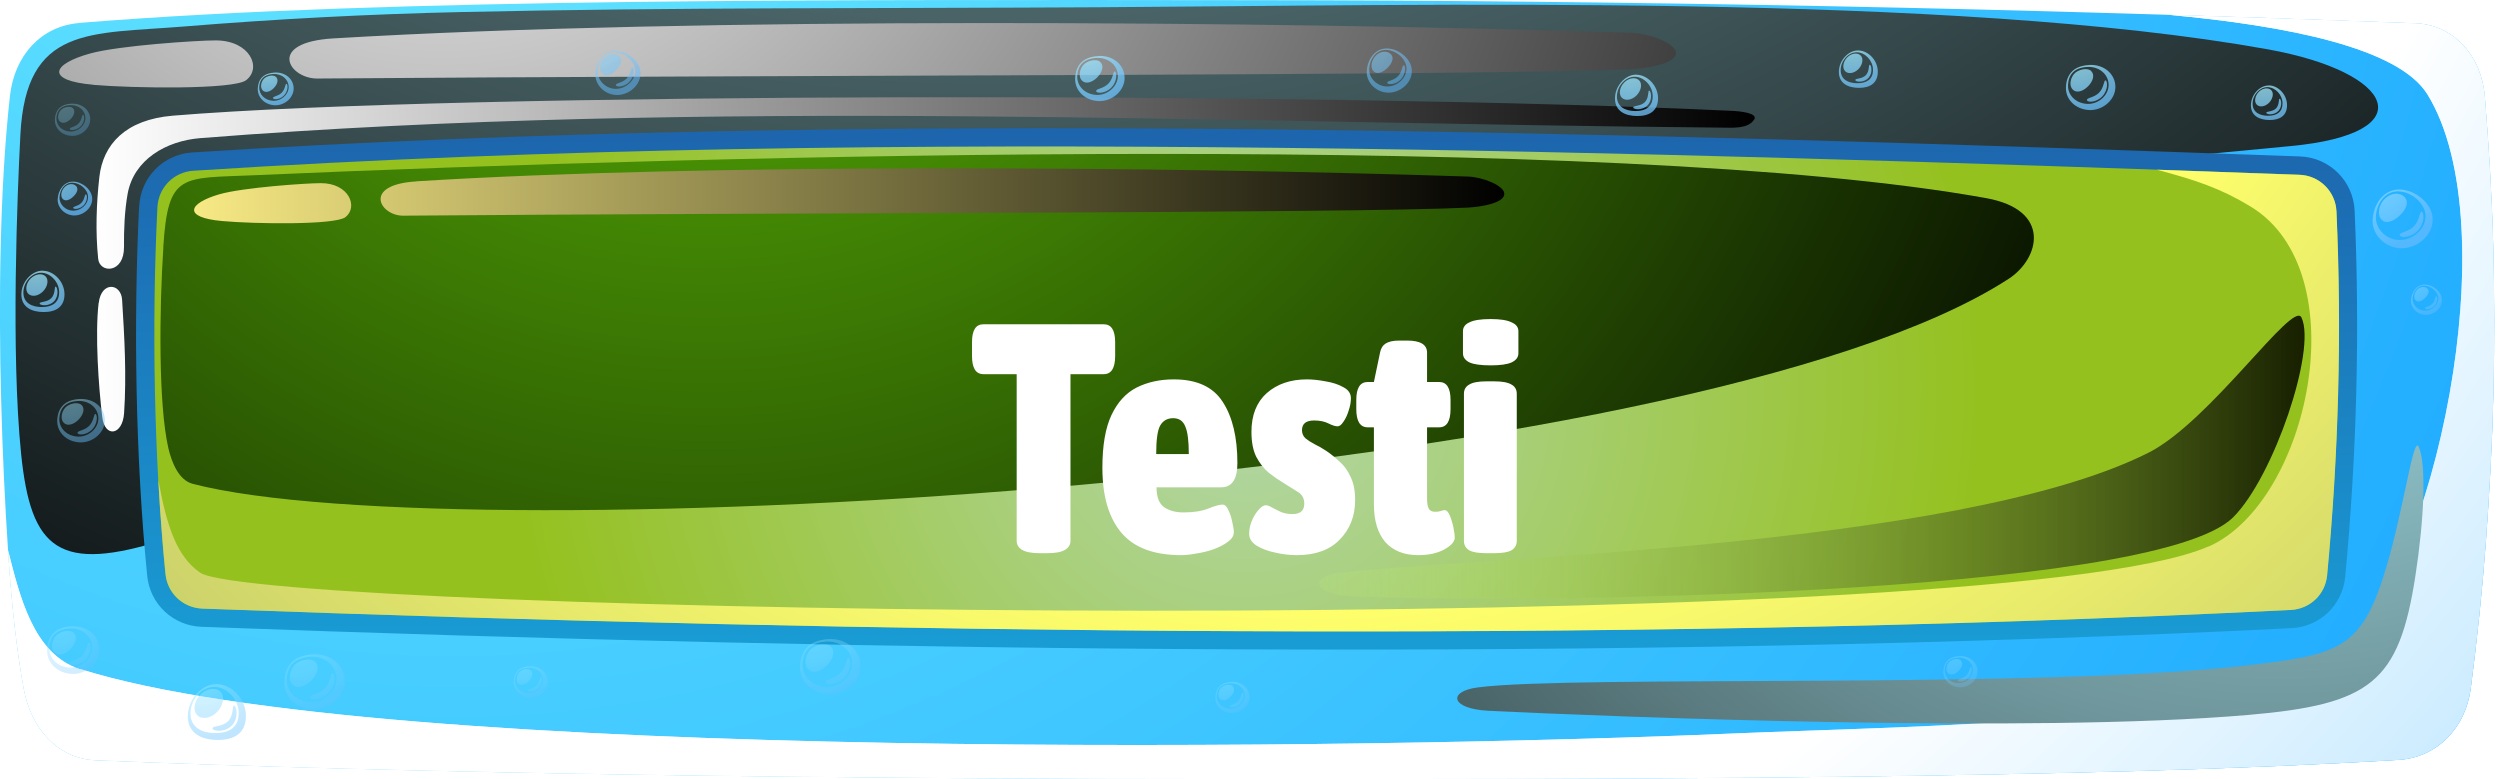 <svg width="276" height="86" viewBox="0 0 276 86" fill="none" xmlns="http://www.w3.org/2000/svg">
<g clip-path="url(#clip0_17_4283)">
<path fill-rule="evenodd" clip-rule="evenodd" d="M8.75 2.53C26.08 1.12 47.55 0.49 70.12 0.21C92.58 -0.06 116.15 -0 137.7 0.02C159.14 0.03 180.65 0.27 202.19 0.69C223.64 1.11 245.09 1.76 266.61 2.57C270.96 2.73 273.96 6.25 274.32 10.65C274.77 16.16 275.11 21.67 275.25 27.15C275.39 32.61 275.4 38.06 275.27 43.51C275.14 48.95 274.84 54.38 274.44 59.8C274.04 65.2 273.47 70.61 272.77 76C272.21 80.31 269.09 83.63 264.79 83.89C247.42 84.94 226.21 85.47 204.1 85.74C181.94 86.01 158.81 86.01 137.69 86.01C116.57 86.01 93.6 85.86 71.63 85.54C49.61 85.21 28.4 84.67 10.56 83.93C6.32 83.75 3.44 80.35 2.64 76.11C1.88 72.07 1.3 66.84 0.92 61.24C0.54 55.65 0.27 49.68 0.13 44.24C-0.02 38.78 -0.06 32.88 0.08 27.09C0.22 21.28 0.54 15.59 1.1 10.58C1.59 6.2 4.46 2.89 8.75 2.54V2.53Z" fill="url(#paint0_radial_17_4283)"/>
<path style="mix-blend-mode:screen" fill-rule="evenodd" clip-rule="evenodd" d="M2.25 14.88C1.92 21.21 1.19 38.91 2.33 50.1C3.41 60.67 6.45 63.35 18.37 59.52C91.59 36.02 173.43 23.55 252.84 16.13C267.66 14.75 264.44 7.97 250.34 5.44C215.52 -0.82 157.37 0.6 121.48 0.8C97.72 0.94 74.66 0.8 50.9 1.33C40.67 1.56 30.44 2.1 20.25 2.93C9.91 3.77 2.87 2.81 2.25 14.87V14.88Z" fill="url(#paint1_radial_17_4283)"/>
<path style="mix-blend-mode:screen" fill-rule="evenodd" clip-rule="evenodd" d="M36.79 4.24C29.39 4.68 31.89 8.69 35.03 8.67C84.89 8.27 163.88 8.38 180.06 7.63C181.55 7.56 185.15 7.11 185.02 5.78C184.92 4.76 182.1 3.68 180.06 3.61C139.36 2.33 77.02 1.84 36.79 4.24ZM10.33 9.37C14.74 9.75 25.78 9.9 27.16 8.86C28.95 7.51 27.61 4.46 23.8 4.46C21.81 4.46 13.16 5.02 9.97 5.9C5.71 7.07 4.96 8.9 10.33 9.36V9.37Z" fill="url(#paint2_radial_17_4283)"/>
<path style="mix-blend-mode:multiply" fill-rule="evenodd" clip-rule="evenodd" d="M8.84 73.88C3.65 72.24 2.16 65.7 0.89 60.76C0.9 60.92 0.91 61.08 0.92 61.24C1.3 66.83 1.88 72.06 2.64 76.11C3.44 80.35 6.32 83.75 10.56 83.93C28.39 84.68 49.6 85.21 71.63 85.54C93.6 85.87 116.46 86.01 137.69 86.01C158.92 86.01 181.94 86.01 204.1 85.74C226.2 85.47 247.41 84.94 264.79 83.89C269.09 83.63 272.2 80.31 272.77 76C273.48 70.61 274.04 65.2 274.44 59.8C274.84 54.38 275.14 48.95 275.27 43.51C275.4 38.07 275.39 32.61 275.25 27.15C275.1 21.67 274.77 16.17 274.32 10.65C273.96 6.24 270.96 2.73 266.61 2.57C257.52 2.23 248.44 1.91 239.37 1.63C252.63 2.85 264.82 5.3 267.99 10.42C276.99 25.01 268.71 63.4 258.39 72.07C249.05 79.92 211.12 80.12 191 80.99C153.23 82.63 42.37 84.46 8.85 73.86L8.84 73.88Z" fill="url(#paint3_radial_17_4283)"/>
<path style="mix-blend-mode:multiply" fill-rule="evenodd" clip-rule="evenodd" d="M8.84 73.88C3.65 72.24 2.16 65.7 0.89 60.76C0.9 60.92 0.91 61.08 0.92 61.24C1.3 66.83 1.88 72.06 2.64 76.11C3.44 80.35 6.32 83.75 10.56 83.93C28.39 84.68 49.6 85.21 71.63 85.54C93.6 85.87 116.46 86.01 137.69 86.01C158.92 86.01 181.94 86.01 204.1 85.74C226.2 85.47 247.41 84.94 264.79 83.89C269.09 83.63 272.2 80.31 272.77 76C273.48 70.61 274.04 65.2 274.44 59.8C274.84 54.38 275.14 48.95 275.27 43.51C275.4 38.07 275.39 32.61 275.25 27.15C275.11 21.67 274.77 16.17 274.32 10.65C273.96 6.24 270.96 2.73 266.61 2.57C257.52 2.23 248.44 1.91 239.37 1.63C252.63 2.85 264.82 5.3 267.99 10.42C276.99 25.01 268.71 63.4 258.39 72.07C249.05 79.92 211.12 80.12 191 80.99C153.23 82.63 42.37 84.46 8.85 73.86L8.84 73.88Z" fill="url(#paint4_radial_17_4283)"/>
<path style="mix-blend-mode:screen" fill-rule="evenodd" clip-rule="evenodd" d="M163.14 75.89C159.8 76.33 160.13 78.26 164.34 78.47C178.08 79.14 224.4 80.98 248.2 78.93C261.76 77.76 264.84 75.35 266.66 63.58C267.61 57.47 267.91 51.19 267.01 49.3C266.43 48.09 265.41 56.01 263.48 62.52C260.76 71.69 258.33 72.26 248.03 73.46C225.1 76.12 173.81 74.5 163.15 75.89H163.14Z" fill="url(#paint5_radial_17_4283)"/>
<path fill-rule="evenodd" clip-rule="evenodd" d="M15.36 22.77C14.72 35.7 14.97 50.7 16.25 63.56C16.56 66.7 19.1 69.08 22.25 69.2C96.84 71.96 178.58 73.04 252.98 69.35C256.11 69.19 258.61 66.8 258.91 63.68C260.18 50.3 260.54 36.68 259.95 23.25C259.8 19.98 257.19 17.39 253.92 17.27C179.25 14.59 95.38 12.07 21.22 16.83C18.03 17.04 15.52 19.57 15.37 22.77H15.36Z" fill="url(#paint6_linear_17_4283)"/>
<path fill-rule="evenodd" clip-rule="evenodd" d="M17.38 22.87C17.05 29.55 16.97 36.27 17.1 42.96C17.24 49.76 17.59 56.59 18.26 63.36C18.47 65.49 20.19 67.1 22.33 67.18C60.16 68.58 98.03 69.49 135.89 69.67C174.88 69.85 213.94 69.27 252.89 67.33C255.02 67.22 256.7 65.61 256.9 63.49C258.16 50.16 258.53 36.72 257.93 23.34C257.83 21.12 256.06 19.37 253.84 19.29C216.27 17.94 178.69 16.72 141.09 16.32C101.21 15.89 61.15 16.29 21.35 18.85C19.18 18.99 17.49 20.7 17.38 22.87Z" fill="url(#paint7_radial_17_4283)"/>
<path style="mix-blend-mode:screen" fill-rule="evenodd" clip-rule="evenodd" d="M193.66 13.22C194.12 12.48 192.12 12.28 191.25 12.24C146.32 10.12 50.6 10.17 19.08 12.77C13.82 13.21 11.37 15.97 10.97 19.54C10.64 22.49 10.53 25.62 10.84 28.58C11.01 30.2 13.73 30.21 13.69 27.24C13.67 25.43 13.75 23.3 14.09 21.4C14.77 17.61 18.35 15.55 22.11 15.25C77.96 10.84 134.96 13.61 190.09 14.09C191.31 14.1 193.01 14.24 193.65 13.2L193.66 13.22ZM10.89 33.45C10.48 36.9 10.88 42.68 11.29 46.06C11.57 48.34 13.53 48.1 13.7 45.61C13.98 41.43 13.74 37.27 13.48 33.09C13.36 31.25 11.18 31.02 10.9 33.45H10.89Z" fill="url(#paint8_linear_17_4283)"/>
<path style="mix-blend-mode:screen" fill-rule="evenodd" clip-rule="evenodd" d="M18.04 27.22C17.58 34.25 17.48 44.68 18.59 49.49C18.95 51.03 19.73 53.01 21.26 53.41C50.65 61.11 186.69 53.55 221.76 30.78C225.15 28.58 226.59 23.19 219.26 21.87C178.43 14.52 80.2 17.05 27.94 19.35C20.03 19.7 18.56 19.05 18.03 27.22H18.04Z" fill="url(#paint9_radial_17_4283)"/>
<path style="mix-blend-mode:screen" fill-rule="evenodd" clip-rule="evenodd" d="M45.94 20.03C39.94 20.4 41.97 23.83 44.51 23.81C84.92 23.47 148.94 23.56 162.05 22.92C163.26 22.86 166.18 22.47 166.07 21.34C165.99 20.47 163.71 19.55 162.05 19.49C129.06 18.4 78.54 17.98 45.93 20.02L45.94 20.03ZM24.5 24.4C28.07 24.73 37.02 24.86 38.14 23.97C39.59 22.82 38.5 20.21 35.42 20.22C33.8 20.22 26.8 20.7 24.21 21.45C20.76 22.45 20.15 24.01 24.5 24.4Z" fill="url(#paint10_linear_17_4283)"/>
<path style="mix-blend-mode:screen" fill-rule="evenodd" clip-rule="evenodd" d="M147.9 63.24C144.56 63.68 144.89 65.61 149.1 65.82C167.04 66.69 237.79 65.82 246.54 57.11C251.04 52.63 255.76 38.54 254.08 35.05C253.13 33.08 244.01 46.54 237.19 49.98C216.07 60.62 160.91 61.54 147.89 63.25L147.9 63.24Z" fill="url(#paint11_linear_17_4283)"/>
<path style="mix-blend-mode:multiply" fill-rule="evenodd" clip-rule="evenodd" d="M243.83 60.32C220.01 70.85 28.51 67.77 22.07 63.21C20.75 62.28 19.84 60.98 19.14 59.29C18.43 57.59 17.94 55.49 17.48 52.99C17.6 55.22 17.75 57.45 17.94 59.68C18.04 60.91 18.15 62.14 18.28 63.37C18.49 65.5 20.21 67.11 22.35 67.19C60.18 68.59 98.05 69.5 135.91 69.68C174.9 69.86 213.96 69.28 252.91 67.34C255.04 67.23 256.72 65.62 256.92 63.5C258.18 50.17 258.55 36.73 257.95 23.35C257.85 21.13 256.08 19.38 253.86 19.3C248.62 19.11 243.37 18.93 238.13 18.74C242.36 19.87 245.13 20.77 248.48 22.81C260.35 30.03 254.94 55.42 243.85 60.33L243.83 60.32Z" fill="url(#paint12_radial_17_4283)"/>
<g opacity="0.75">
<path style="mix-blend-mode:screen" fill-rule="evenodd" clip-rule="evenodd" d="M8.06 20.05C9.07 20.05 10.18 20.95 10.18 21.96C10.18 22.97 9.21 23.79 8.2 23.79C7.19 23.79 6.31 22.94 6.37 21.96C6.43 20.98 7.05 20.05 8.06 20.05ZM7.97 20.17C8.81 20.17 9.72 20.91 9.72 21.75C9.72 22.59 8.92 23.26 8.08 23.26C7.24 23.26 6.52 22.56 6.57 21.75C6.62 20.94 7.13 20.17 7.97 20.17ZM8.39 20.52C8.69 20.82 8.53 21.27 8.13 21.67C7.73 22.07 7.23 22.27 6.94 21.98C6.64 21.68 6.74 21.05 7.14 20.65C7.54 20.25 8.1 20.23 8.39 20.53V20.52ZM9.49 21.46C9.63 21.49 9.7 22.16 9.25 22.65C8.8 23.14 8.1 23.13 8.08 22.95C8.06 22.77 8.6 22.79 8.98 22.4C9.37 22.01 9.33 21.43 9.48 21.47L9.49 21.46Z" fill="url(#paint13_radial_17_4283)"/>
<path style="mix-blend-mode:screen" opacity="0.7" fill-rule="evenodd" clip-rule="evenodd" d="M67.94 5.61C69.26 5.61 70.71 6.78 70.71 8.1C70.71 9.42 69.44 10.49 68.12 10.49C66.8 10.49 65.65 9.38 65.73 8.1C65.81 6.82 66.62 5.61 67.94 5.61ZM67.83 5.77C68.92 5.77 70.12 6.74 70.12 7.83C70.12 8.92 69.07 9.81 67.98 9.81C66.89 9.81 65.94 8.89 66 7.83C66.07 6.77 66.74 5.77 67.83 5.77ZM68.38 6.23C68.77 6.62 68.56 7.2 68.04 7.73C67.52 8.26 66.87 8.52 66.48 8.13C66.09 7.74 66.22 6.91 66.74 6.39C67.26 5.87 67.99 5.84 68.38 6.23ZM69.82 7.46C70.01 7.5 70.09 8.37 69.51 9.01C68.93 9.65 68.01 9.64 67.99 9.4C67.97 9.15 68.67 9.19 69.17 8.68C69.68 8.17 69.63 7.42 69.82 7.46Z" fill="url(#paint14_radial_17_4283)"/>
<path style="mix-blend-mode:screen" opacity="0.6" fill-rule="evenodd" clip-rule="evenodd" d="M8.78 44.05C10.38 43.96 11.58 45.02 11.58 46.39C11.58 47.76 10.24 48.91 8.8 48.84C7.36 48.77 6.25 47.73 6.32 46.36C6.39 44.99 7.17 44.14 8.77 44.05H8.78ZM8.56 44.27C9.87 44.19 10.86 45.06 10.86 46.19C10.86 47.32 9.76 48.26 8.58 48.2C7.4 48.14 6.49 47.29 6.55 46.17C6.61 45.05 7.25 44.35 8.56 44.27ZM9.01 44.71C9.41 45.11 9.2 45.8 8.66 46.34C8.12 46.88 7.44 47.08 7.04 46.68C6.64 46.28 6.78 45.49 7.19 45.02C7.59 44.55 8.61 44.32 9.01 44.72V44.71ZM10.54 45.7C10.74 45.75 10.84 46.68 10.21 47.38C9.58 48.07 8.59 48.06 8.56 47.8C8.53 47.53 9.29 47.57 9.84 47.02C10.39 46.47 10.34 45.66 10.54 45.7Z" fill="url(#paint15_radial_17_4283)"/>
<path style="mix-blend-mode:screen" opacity="0.4" fill-rule="evenodd" clip-rule="evenodd" d="M34.51 72.24C36.55 72.12 38.07 73.47 38.07 75.21C38.07 76.95 36.36 78.42 34.54 78.33C32.72 78.24 31.3 76.92 31.39 75.18C31.48 73.44 32.47 72.36 34.51 72.24ZM34.23 72.51C35.9 72.41 37.15 73.52 37.15 74.95C37.15 76.38 35.75 77.58 34.25 77.51C32.75 77.44 31.59 76.35 31.67 74.93C31.74 73.5 32.56 72.62 34.23 72.52V72.51ZM34.8 73.07C35.31 73.58 35.05 74.45 34.36 75.14C33.67 75.83 32.81 76.08 32.3 75.57C31.79 75.06 31.97 74.06 32.49 73.46C33 72.86 34.3 72.56 34.8 73.07ZM36.74 74.33C37 74.39 37.12 75.58 36.32 76.46C35.52 77.34 34.26 77.33 34.23 76.99C34.2 76.65 35.16 76.7 35.85 76C36.54 75.31 36.49 74.27 36.74 74.33Z" fill="url(#paint16_radial_17_4283)"/>
<path style="mix-blend-mode:screen" opacity="0.4" fill-rule="evenodd" clip-rule="evenodd" d="M7.9 69.15C9.66 69.05 10.97 70.21 10.97 71.71C10.97 73.21 9.5 74.48 7.92 74.4C6.34 74.32 5.13 73.18 5.2 71.68C5.27 70.18 6.13 69.25 7.89 69.14L7.9 69.15ZM7.66 69.39C9.1 69.31 10.18 70.26 10.18 71.49C10.18 72.72 8.97 73.76 7.68 73.7C6.39 73.64 5.39 72.7 5.45 71.47C5.51 70.24 6.22 69.47 7.66 69.39ZM8.15 69.87C8.59 70.31 8.36 71.06 7.77 71.66C7.18 72.26 6.44 72.47 6 72.03C5.56 71.59 5.72 70.73 6.16 70.21C6.6 69.69 7.72 69.44 8.16 69.88L8.15 69.87ZM9.83 70.96C10.05 71.01 10.16 72.04 9.46 72.8C8.77 73.56 7.68 73.55 7.66 73.26C7.63 72.97 8.46 73.01 9.06 72.41C9.66 71.81 9.61 70.91 9.83 70.97V70.96Z" fill="url(#paint17_radial_17_4283)"/>
<path style="mix-blend-mode:screen" opacity="0.4" fill-rule="evenodd" clip-rule="evenodd" d="M58.46 73.56C59.61 73.49 60.48 74.26 60.48 75.24C60.48 76.22 59.51 77.05 58.48 77C57.45 76.95 56.65 76.2 56.7 75.22C56.75 74.24 57.31 73.62 58.46 73.56ZM58.3 73.71C59.24 73.65 59.95 74.28 59.95 75.09C59.95 75.9 59.16 76.58 58.31 76.54C57.46 76.5 56.81 75.89 56.85 75.08C56.89 74.27 57.35 73.77 58.3 73.72V73.71ZM58.62 74.03C58.91 74.32 58.76 74.81 58.37 75.2C57.98 75.59 57.5 75.73 57.21 75.44C56.92 75.15 57.03 74.58 57.31 74.24C57.6 73.9 58.33 73.73 58.62 74.02V74.03ZM59.72 74.74C59.87 74.77 59.93 75.45 59.48 75.95C59.03 76.45 58.32 76.44 58.3 76.25C58.28 76.06 58.82 76.08 59.22 75.69C59.62 75.3 59.58 74.71 59.73 74.74H59.72Z" fill="url(#paint18_radial_17_4283)"/>
<path style="mix-blend-mode:screen" fill-rule="evenodd" clip-rule="evenodd" d="M30.31 8.01C31.52 7.94 32.42 8.74 32.42 9.77C32.42 10.8 31.41 11.67 30.33 11.62C29.25 11.57 28.41 10.78 28.46 9.75C28.51 8.72 29.1 8.08 30.31 8.01ZM30.14 8.17C31.13 8.11 31.87 8.77 31.87 9.61C31.87 10.45 31.04 11.17 30.15 11.13C29.26 11.09 28.58 10.44 28.62 9.6C28.66 8.75 29.15 8.23 30.14 8.17ZM30.48 8.5C30.78 8.8 30.63 9.32 30.22 9.73C29.81 10.14 29.3 10.29 29 9.98C28.7 9.67 28.81 9.08 29.11 8.73C29.41 8.37 30.18 8.2 30.48 8.5ZM31.63 9.25C31.78 9.29 31.85 9.99 31.38 10.51C30.91 11.03 30.16 11.03 30.14 10.82C30.12 10.62 30.69 10.65 31.1 10.24C31.51 9.83 31.48 9.21 31.63 9.25Z" fill="url(#paint19_radial_17_4283)"/>
<path style="mix-blend-mode:screen" opacity="0.4" fill-rule="evenodd" clip-rule="evenodd" d="M7.88 11.45C9.07 11.38 9.96 12.17 9.96 13.18C9.96 14.19 8.96 15.05 7.9 15C6.83 14.95 6.01 14.18 6.06 13.16C6.11 12.15 6.69 11.51 7.88 11.44V11.45ZM7.72 11.61C8.69 11.55 9.43 12.2 9.43 13.03C9.43 13.86 8.61 14.57 7.74 14.52C6.86 14.48 6.19 13.85 6.23 13.01C6.27 12.18 6.75 11.66 7.72 11.6V11.61ZM8.05 11.94C8.35 12.24 8.19 12.75 7.79 13.15C7.39 13.55 6.89 13.7 6.59 13.4C6.29 13.1 6.4 12.52 6.7 12.17C7 11.82 7.75 11.65 8.05 11.94ZM9.18 12.68C9.33 12.71 9.4 13.41 8.93 13.92C8.46 14.43 7.73 14.43 7.71 14.23C7.69 14.03 8.25 14.06 8.66 13.65C9.07 13.24 9.03 12.64 9.18 12.67V12.68Z" fill="url(#paint20_radial_17_4283)"/>
<path style="mix-blend-mode:screen" opacity="0.6" fill-rule="evenodd" clip-rule="evenodd" d="M23.94 75.53C25.62 75.56 27.15 77.18 27.15 79.04C27.15 80.9 25.91 81.69 24.06 81.69C22.21 81.69 20.73 80.93 20.73 79.07C20.73 77.21 22.26 75.5 23.94 75.53ZM23.69 75.83C25.08 75.85 26.35 77.2 26.35 78.74C26.35 80.28 25.32 80.93 23.79 80.93C22.26 80.93 21.03 80.3 21.03 78.76C21.03 77.22 22.3 75.8 23.69 75.83ZM24.34 76.37C24.85 76.88 24.65 77.93 23.95 78.62C23.25 79.32 22.28 79.47 21.77 78.95C21.26 78.44 21.43 77.36 22.13 76.67C22.83 75.97 23.83 75.85 24.34 76.37ZM25.85 77.9C26.1 77.96 26.39 79.23 25.63 80.06C24.87 80.9 23.49 80.74 23.46 80.42C23.43 80.1 24.52 80.28 25.18 79.62C25.84 78.96 25.6 77.83 25.85 77.89V77.9Z" fill="url(#paint21_radial_17_4283)"/>
<path style="mix-blend-mode:screen" fill-rule="evenodd" clip-rule="evenodd" d="M4.74 29.89C5.98 29.91 7.12 31.12 7.12 32.49C7.12 33.86 6.2 34.45 4.83 34.45C3.46 34.45 2.36 33.89 2.36 32.51C2.36 31.13 3.5 29.86 4.74 29.88V29.89ZM4.55 30.11C5.58 30.13 6.53 31.13 6.53 32.27C6.53 33.41 5.77 33.9 4.63 33.9C3.49 33.9 2.58 33.43 2.58 32.29C2.58 31.15 3.52 30.1 4.55 30.11ZM5.03 30.51C5.41 30.89 5.26 31.66 4.74 32.18C4.22 32.7 3.5 32.81 3.12 32.43C2.74 32.05 2.87 31.25 3.39 30.74C3.91 30.23 4.65 30.13 5.03 30.51ZM6.15 31.64C6.33 31.68 6.55 32.62 5.99 33.24C5.43 33.86 4.41 33.75 4.38 33.51C4.36 33.27 5.17 33.41 5.66 32.92C6.15 32.43 5.97 31.59 6.15 31.64Z" fill="url(#paint22_radial_17_4283)"/>
<path style="mix-blend-mode:screen" opacity="0.7" fill-rule="evenodd" clip-rule="evenodd" d="M153.1 5.35C154.42 5.35 155.87 6.52 155.87 7.84C155.87 9.16 154.6 10.23 153.28 10.23C151.96 10.23 150.81 9.12 150.89 7.84C150.97 6.56 151.78 5.35 153.1 5.35ZM152.99 5.51C154.08 5.51 155.28 6.48 155.28 7.57C155.28 8.66 154.23 9.55 153.14 9.55C152.05 9.55 151.1 8.63 151.16 7.57C151.23 6.51 151.9 5.51 152.99 5.51ZM153.54 5.97C153.93 6.36 153.72 6.94 153.2 7.47C152.68 8 152.03 8.26 151.64 7.87C151.25 7.48 151.38 6.65 151.9 6.13C152.42 5.61 153.15 5.58 153.54 5.97ZM154.98 7.2C155.17 7.24 155.25 8.11 154.67 8.75C154.09 9.39 153.17 9.38 153.15 9.14C153.13 8.9 153.83 8.93 154.33 8.42C154.84 7.91 154.79 7.16 154.98 7.2Z" fill="url(#paint23_radial_17_4283)"/>
<path style="mix-blend-mode:screen" opacity="0.4" fill-rule="evenodd" clip-rule="evenodd" d="M91.44 70.56C93.48 70.44 95 71.79 95 73.53C95 75.27 93.29 76.74 91.47 76.65C89.64 76.56 88.23 75.24 88.32 73.5C88.41 71.76 89.4 70.68 91.44 70.56ZM91.16 70.83C92.83 70.73 94.08 71.84 94.08 73.27C94.08 74.7 92.68 75.9 91.18 75.83C89.68 75.76 88.52 74.67 88.6 73.25C88.67 71.82 89.49 70.94 91.16 70.84V70.83ZM91.73 71.39C92.24 71.9 91.98 72.77 91.29 73.46C90.6 74.15 89.74 74.4 89.23 73.89C88.72 73.38 88.9 72.38 89.42 71.78C89.93 71.18 91.23 70.88 91.73 71.39ZM93.67 72.65C93.93 72.71 94.05 73.9 93.25 74.78C92.45 75.66 91.19 75.65 91.16 75.31C91.13 74.97 92.09 75.02 92.78 74.32C93.47 73.62 93.42 72.59 93.67 72.65Z" fill="url(#paint24_radial_17_4283)"/>
<path style="mix-blend-mode:screen" opacity="0.4" fill-rule="evenodd" clip-rule="evenodd" d="M135.93 75.28C137.08 75.21 137.95 75.98 137.95 76.96C137.95 77.94 136.98 78.77 135.95 78.72C134.92 78.67 134.12 77.92 134.17 76.94C134.22 75.96 134.78 75.34 135.93 75.28ZM135.77 75.43C136.71 75.37 137.42 76 137.42 76.81C137.42 77.62 136.63 78.3 135.78 78.26C134.93 78.22 134.28 77.61 134.32 76.8C134.36 75.99 134.82 75.49 135.77 75.44V75.43ZM136.09 75.75C136.38 76.04 136.23 76.53 135.84 76.92C135.45 77.31 134.96 77.45 134.68 77.16C134.39 76.87 134.49 76.31 134.78 75.96C135.07 75.61 135.8 75.45 136.09 75.74V75.75ZM137.19 76.46C137.34 76.49 137.4 77.17 136.95 77.67C136.5 78.17 135.79 78.16 135.77 77.97C135.75 77.78 136.29 77.8 136.69 77.41C137.08 77.02 137.05 76.43 137.2 76.46H137.19Z" fill="url(#paint25_radial_17_4283)"/>
<path style="mix-blend-mode:screen" fill-rule="evenodd" clip-rule="evenodd" d="M121.25 6.18C122.91 6.08 124.16 7.19 124.16 8.61C124.16 10.03 122.76 11.23 121.27 11.16C119.78 11.09 118.62 10.01 118.7 8.59C118.77 7.17 119.59 6.28 121.25 6.19V6.18ZM121.02 6.4C122.39 6.32 123.41 7.23 123.41 8.39C123.41 9.55 122.27 10.54 121.04 10.48C119.81 10.42 118.87 9.53 118.93 8.37C118.99 7.21 119.66 6.48 121.02 6.4ZM121.49 6.86C121.91 7.28 121.69 7.99 121.13 8.55C120.57 9.11 119.86 9.32 119.45 8.9C119.03 8.48 119.18 7.66 119.6 7.17C120.02 6.68 121.08 6.44 121.49 6.85V6.86ZM123.08 7.89C123.29 7.94 123.39 8.91 122.73 9.63C122.07 10.35 121.05 10.34 121.02 10.06C120.99 9.78 121.78 9.82 122.35 9.25C122.92 8.68 122.87 7.83 123.08 7.88V7.89Z" fill="url(#paint26_radial_17_4283)"/>
<path style="mix-blend-mode:screen" opacity="0.4" fill-rule="evenodd" clip-rule="evenodd" d="M216.31 72.44C217.46 72.37 218.33 73.14 218.33 74.12C218.33 75.1 217.36 75.93 216.33 75.88C215.3 75.83 214.5 75.08 214.55 74.1C214.6 73.12 215.16 72.5 216.31 72.44ZM216.15 72.59C217.09 72.53 217.8 73.16 217.8 73.97C217.8 74.78 217.01 75.46 216.16 75.42C215.31 75.38 214.66 74.77 214.7 73.96C214.74 73.15 215.2 72.65 216.15 72.6V72.59ZM216.47 72.91C216.76 73.2 216.61 73.69 216.22 74.08C215.83 74.47 215.34 74.61 215.06 74.32C214.77 74.03 214.88 73.46 215.16 73.12C215.45 72.78 216.18 72.61 216.47 72.9V72.91ZM217.57 73.62C217.72 73.65 217.78 74.33 217.33 74.83C216.88 75.33 216.17 75.32 216.15 75.13C216.13 74.94 216.67 74.96 217.07 74.57C217.47 74.18 217.43 73.59 217.58 73.62H217.57Z" fill="url(#paint27_radial_17_4283)"/>
<path style="mix-blend-mode:screen" fill-rule="evenodd" clip-rule="evenodd" d="M180.67 8.25C181.91 8.27 183.05 9.48 183.05 10.85C183.05 12.22 182.13 12.81 180.76 12.81C179.39 12.81 178.29 12.25 178.29 10.87C178.29 9.49 179.43 8.22 180.67 8.24V8.25ZM180.48 8.47C181.51 8.49 182.46 9.49 182.46 10.63C182.46 11.77 181.7 12.26 180.56 12.26C179.42 12.26 178.51 11.79 178.51 10.65C178.51 9.51 179.45 8.46 180.48 8.47ZM180.96 8.87C181.34 9.25 181.19 10.02 180.67 10.54C180.15 11.06 179.43 11.17 179.05 10.79C178.67 10.41 178.8 9.61 179.32 9.1C179.84 8.58 180.58 8.49 180.96 8.87ZM182.08 10C182.26 10.04 182.48 10.98 181.92 11.6C181.36 12.22 180.34 12.11 180.31 11.87C180.29 11.63 181.1 11.77 181.59 11.28C182.08 10.79 181.9 9.95 182.08 10Z" fill="url(#paint28_radial_17_4283)"/>
<path style="mix-blend-mode:screen" fill-rule="evenodd" clip-rule="evenodd" d="M205.16 5.57C206.29 5.59 207.31 6.68 207.31 7.92C207.31 9.16 206.48 9.7 205.24 9.7C204 9.7 203.01 9.19 203.01 7.94C203.01 6.69 204.04 5.55 205.16 5.57ZM204.99 5.77C205.92 5.79 206.78 6.69 206.78 7.72C206.78 8.75 206.09 9.19 205.06 9.19C204.03 9.19 203.21 8.77 203.21 7.74C203.21 6.71 204.06 5.76 205 5.77H204.99ZM205.42 6.13C205.76 6.47 205.63 7.17 205.16 7.64C204.69 8.11 204.04 8.21 203.7 7.86C203.36 7.51 203.47 6.8 203.94 6.33C204.41 5.86 205.08 5.78 205.42 6.13ZM206.43 7.15C206.59 7.19 206.79 8.04 206.28 8.6C205.77 9.16 204.85 9.06 204.83 8.84C204.81 8.62 205.54 8.75 205.98 8.31C206.42 7.87 206.26 7.11 206.43 7.15Z" fill="url(#paint29_radial_17_4283)"/>
<path style="mix-blend-mode:screen" opacity="0.7" fill-rule="evenodd" clip-rule="evenodd" d="M267.69 31.42C268.6 31.42 269.59 32.22 269.59 33.13C269.59 34.04 268.72 34.77 267.81 34.77C266.9 34.77 266.11 34.01 266.17 33.13C266.23 32.25 266.78 31.42 267.69 31.42ZM267.61 31.53C268.36 31.53 269.18 32.19 269.18 32.94C269.18 33.69 268.46 34.3 267.71 34.3C266.96 34.3 266.31 33.67 266.35 32.94C266.4 32.21 266.86 31.53 267.6 31.53H267.61ZM267.98 31.85C268.25 32.12 268.11 32.52 267.75 32.88C267.39 33.24 266.94 33.42 266.68 33.16C266.42 32.9 266.5 32.33 266.86 31.97C267.22 31.61 267.72 31.59 267.99 31.86L267.98 31.85ZM268.97 32.7C269.1 32.73 269.16 33.33 268.76 33.77C268.36 34.21 267.73 34.21 267.71 34.04C267.69 33.87 268.17 33.89 268.52 33.55C268.87 33.2 268.84 32.68 268.97 32.71V32.7Z" fill="url(#paint30_radial_17_4283)"/>
<path style="mix-blend-mode:screen" fill-rule="evenodd" clip-rule="evenodd" d="M264.88 20.92C266.64 20.92 268.57 22.48 268.57 24.23C268.57 25.98 266.88 27.41 265.12 27.41C263.36 27.41 261.83 25.93 261.94 24.23C262.05 22.53 263.12 20.92 264.88 20.92ZM264.73 21.13C266.18 21.13 267.78 22.42 267.78 23.87C267.78 25.32 266.38 26.5 264.93 26.5C263.48 26.5 262.21 25.28 262.3 23.87C262.39 22.46 263.28 21.13 264.73 21.13ZM265.45 21.74C265.96 22.25 265.7 23.04 265 23.73C264.3 24.43 263.44 24.78 262.93 24.26C262.42 23.75 262.58 22.64 263.28 21.95C263.98 21.25 264.95 21.22 265.46 21.74H265.45ZM267.36 23.38C267.61 23.44 267.73 24.59 266.95 25.44C266.17 26.29 264.96 26.28 264.92 25.95C264.89 25.62 265.82 25.67 266.49 24.99C267.16 24.32 267.11 23.31 267.36 23.37V23.38Z" fill="url(#paint31_radial_17_4283)"/>
<path style="mix-blend-mode:screen" fill-rule="evenodd" clip-rule="evenodd" d="M230.63 7.17C232.29 7.07 233.54 8.18 233.54 9.6C233.54 11.02 232.14 12.22 230.65 12.15C229.16 12.08 228 11 228.08 9.58C228.15 8.16 228.97 7.27 230.63 7.18V7.17ZM230.4 7.39C231.77 7.31 232.79 8.22 232.79 9.38C232.79 10.54 231.65 11.53 230.42 11.47C229.19 11.41 228.25 10.52 228.31 9.36C228.37 8.2 229.04 7.47 230.4 7.39ZM230.87 7.85C231.29 8.27 231.07 8.98 230.51 9.54C229.95 10.1 229.24 10.31 228.83 9.89C228.41 9.47 228.56 8.65 228.98 8.16C229.4 7.67 230.46 7.43 230.87 7.84V7.85ZM232.46 8.88C232.67 8.93 232.77 9.9 232.11 10.62C231.45 11.34 230.43 11.33 230.4 11.05C230.37 10.77 231.16 10.81 231.73 10.24C232.3 9.67 232.25 8.82 232.46 8.87V8.88Z" fill="url(#paint32_radial_17_4283)"/>
<path style="mix-blend-mode:screen" fill-rule="evenodd" clip-rule="evenodd" d="M250.5 9.43C251.54 9.45 252.49 10.46 252.49 11.61C252.49 12.76 251.72 13.25 250.57 13.25C249.42 13.25 248.5 12.78 248.5 11.63C248.5 10.48 249.45 9.42 250.49 9.44L250.5 9.43ZM250.34 9.62C251.2 9.64 251.99 10.47 251.99 11.42C251.99 12.37 251.35 12.78 250.4 12.78C249.45 12.78 248.69 12.39 248.69 11.44C248.69 10.49 249.48 9.61 250.34 9.62ZM250.74 9.95C251.06 10.27 250.93 10.91 250.5 11.35C250.07 11.78 249.47 11.88 249.15 11.56C248.83 11.24 248.94 10.58 249.37 10.14C249.8 9.71 250.42 9.63 250.74 9.95ZM251.68 10.9C251.83 10.94 252.02 11.72 251.54 12.24C251.06 12.76 250.22 12.66 250.2 12.46C250.18 12.26 250.86 12.38 251.27 11.97C251.68 11.56 251.53 10.86 251.68 10.9Z" fill="url(#paint33_radial_17_4283)"/>
</g>
<g filter="url(#filter0_d_17_4283)">
<path d="M112.797 57.072C111.909 57.072 111.261 56.952 110.853 56.712C110.445 56.472 110.241 56.136 110.241 55.704V37.308H106.569C105.729 37.308 105.309 36.636 105.309 35.292V33.78C105.309 32.46 105.729 31.8 106.569 31.8H119.853C120.693 31.8 121.113 32.46 121.113 33.78V35.292C121.113 36.636 120.693 37.308 119.853 37.308H116.181V55.704C116.181 56.136 115.977 56.472 115.569 56.712C115.161 56.952 114.513 57.072 113.625 57.072H112.797ZM128.416 57.288C125.392 57.288 123.184 56.46 121.792 54.804C120.4 53.148 119.704 50.76 119.704 47.64C119.704 45.168 120.04 43.224 120.712 41.808C121.384 40.392 122.308 39.384 123.484 38.784C124.684 38.184 126.052 37.884 127.588 37.884C130.132 37.884 131.932 38.712 132.988 40.368C134.068 42.024 134.608 44.28 134.608 47.136C134.608 48.912 134.008 49.8 132.808 49.8H125.68C125.68 50.832 125.944 51.552 126.472 51.96C127.024 52.368 127.756 52.572 128.668 52.572C129.772 52.572 130.684 52.428 131.404 52.14C132.124 51.852 132.64 51.708 132.952 51.708C133.216 51.708 133.432 51.9 133.6 52.284C133.792 52.668 133.936 53.1 134.032 53.58C134.152 54.06 134.212 54.456 134.212 54.768C134.212 55.152 133.996 55.5 133.564 55.812C133.156 56.124 132.628 56.4 131.98 56.64C131.356 56.856 130.72 57.012 130.072 57.108C129.424 57.228 128.872 57.288 128.416 57.288ZM125.644 46.128H129.244C129.244 44.664 129.112 43.644 128.848 43.068C128.608 42.468 128.164 42.168 127.516 42.168C126.868 42.168 126.388 42.444 126.076 42.996C125.788 43.524 125.644 44.568 125.644 46.128ZM141.164 57.288C140.372 57.288 139.568 57.192 138.752 57C137.96 56.832 137.288 56.58 136.736 56.244C136.184 55.884 135.908 55.452 135.908 54.948C135.908 54.468 136.004 53.988 136.196 53.508C136.412 53.004 136.664 52.596 136.952 52.284C137.24 51.948 137.504 51.78 137.744 51.78C137.936 51.78 138.164 51.864 138.428 52.032C138.692 52.176 139.004 52.332 139.364 52.5C139.748 52.668 140.192 52.752 140.696 52.752C141.56 52.752 141.992 52.368 141.992 51.6C141.992 51.024 141.752 50.592 141.272 50.304C140.816 50.016 140.3 49.692 139.724 49.332C139.196 49.02 138.656 48.648 138.104 48.216C137.552 47.76 137.084 47.172 136.7 46.452C136.34 45.732 136.16 44.808 136.16 43.68C136.16 41.832 136.724 40.404 137.852 39.396C139.004 38.388 140.48 37.884 142.28 37.884C142.904 37.884 143.588 37.956 144.332 38.1C145.1 38.22 145.76 38.436 146.312 38.748C146.864 39.036 147.14 39.444 147.14 39.972C147.14 40.404 147.056 40.86 146.888 41.34C146.744 41.82 146.552 42.228 146.312 42.564C146.096 42.9 145.88 43.068 145.664 43.068C145.424 43.068 145.088 42.96 144.656 42.744C144.224 42.528 143.696 42.42 143.072 42.42C142.184 42.42 141.74 42.78 141.74 43.5C141.74 43.86 141.872 44.16 142.136 44.4C142.4 44.616 142.736 44.832 143.144 45.048C143.552 45.24 143.972 45.48 144.404 45.768C144.908 46.104 145.4 46.5 145.88 46.956C146.384 47.388 146.792 47.952 147.104 48.648C147.44 49.32 147.608 50.172 147.608 51.204C147.608 52.956 147.044 54.408 145.916 55.56C144.812 56.712 143.228 57.288 141.164 57.288ZM154.575 57.288C153.015 57.288 151.803 56.808 150.939 55.848C150.099 54.864 149.679 53.472 149.679 51.672V43.176H148.995C148.155 43.176 147.735 42.504 147.735 41.16V40.152C147.735 38.832 148.155 38.172 148.995 38.172H149.679L150.363 34.896C150.459 34.44 150.663 34.116 150.975 33.924C151.311 33.708 151.815 33.6 152.487 33.6H153.351C154.815 33.6 155.547 34.044 155.547 34.932V38.172H156.879C157.719 38.172 158.139 38.832 158.139 40.152V41.16C158.139 42.504 157.719 43.176 156.879 43.176H155.547V51.06C155.547 51.54 155.607 51.9 155.727 52.14C155.847 52.38 156.087 52.5 156.447 52.5C156.687 52.5 156.879 52.476 157.023 52.428C157.191 52.356 157.347 52.32 157.491 52.32C157.707 52.32 157.899 52.524 158.067 52.932C158.235 53.34 158.367 53.784 158.463 54.264C158.559 54.744 158.607 55.104 158.607 55.344C158.607 55.8 158.211 56.244 157.419 56.676C156.651 57.084 155.703 57.288 154.575 57.288ZM162.103 57.072C161.215 57.072 160.579 56.964 160.195 56.748C159.811 56.508 159.619 56.16 159.619 55.704V39.468C159.619 39.012 159.811 38.676 160.195 38.46C160.579 38.22 161.215 38.1 162.103 38.1H162.967C163.855 38.1 164.491 38.22 164.875 38.46C165.259 38.676 165.451 39.012 165.451 39.468V55.704C165.451 56.16 165.259 56.508 164.875 56.748C164.491 56.964 163.855 57.072 162.967 57.072H162.103ZM162.571 36.336C161.491 36.336 160.711 36.228 160.231 36.012C159.751 35.772 159.511 35.436 159.511 35.004V32.556C159.511 32.124 159.751 31.8 160.231 31.584C160.711 31.344 161.491 31.224 162.571 31.224C163.627 31.224 164.395 31.344 164.875 31.584C165.379 31.8 165.631 32.124 165.631 32.556V35.004C165.631 35.436 165.379 35.772 164.875 36.012C164.395 36.228 163.627 36.336 162.571 36.336Z" fill="white"/>
</g>
</g>
<defs>
<filter id="filter0_d_17_4283" x="97.309" y="25.224" width="80.322" height="46.064" filterUnits="userSpaceOnUse" color-interpolation-filters="sRGB">
<feFlood flood-opacity="0" result="BackgroundImageFix"/>
<feColorMatrix in="SourceAlpha" type="matrix" values="0 0 0 0 0 0 0 0 0 0 0 0 0 0 0 0 0 0 127 0" result="hardAlpha"/>
<feOffset dx="2" dy="4"/>
<feGaussianBlur stdDeviation="5"/>
<feComposite in2="hardAlpha" operator="out"/>
<feColorMatrix type="matrix" values="0 0 0 0 0.121 0 0 0 0 0.213 0 0 0 0 0.39 0 0 0 1 0"/>
<feBlend mode="normal" in2="BackgroundImageFix" result="effect1_dropShadow_17_4283"/>
<feBlend mode="normal" in="SourceGraphic" in2="effect1_dropShadow_17_4283" result="shape"/>
</filter>
<radialGradient id="paint0_radial_17_4283" cx="0" cy="0" r="1" gradientUnits="userSpaceOnUse" gradientTransform="translate(48.772 -46.285) scale(386.528 386.528)">
<stop stop-color="#6BECFF"/>
<stop offset="0.93" stop-color="#0090FF"/>
</radialGradient>
<radialGradient id="paint1_radial_17_4283" cx="0" cy="0" r="1" gradientUnits="userSpaceOnUse" gradientTransform="translate(108.942 -160.787) scale(273.144)">
<stop stop-color="#B5F6FF"/>
<stop offset="1"/>
</radialGradient>
<radialGradient id="paint2_radial_17_4283" cx="0" cy="0" r="1" gradientUnits="userSpaceOnUse" gradientTransform="translate(49.16 -35.478) scale(188.966)">
<stop stop-color="white"/>
<stop offset="1"/>
</radialGradient>
<radialGradient id="paint3_radial_17_4283" cx="0" cy="0" r="1" gradientUnits="userSpaceOnUse" gradientTransform="translate(84.341 -153.217) scale(381.398 381.398)">
<stop offset="0.53" stop-color="white"/>
<stop offset="0.66" stop-color="#C2E8FF"/>
<stop offset="0.95" stop-color="#2CAFFF"/>
<stop offset="1" stop-color="#12A5FF"/>
</radialGradient>
<radialGradient id="paint4_radial_17_4283" cx="0" cy="0" r="1" gradientUnits="userSpaceOnUse" gradientTransform="translate(51.942 -112.702) scale(463.091 463.091)">
<stop offset="0.53" stop-color="white"/>
<stop offset="0.66" stop-color="#C2E8FF"/>
<stop offset="0.95" stop-color="#2CAFFF"/>
<stop offset="1" stop-color="#12A5FF"/>
</radialGradient>
<radialGradient id="paint5_radial_17_4283" cx="0" cy="0" r="1" gradientUnits="userSpaceOnUse" gradientTransform="translate(251.487 4.718) scale(195.236 195.236)">
<stop stop-color="#B5F6FF"/>
<stop offset="1"/>
</radialGradient>
<linearGradient id="paint6_linear_17_4283" x1="137.62" y1="71.72" x2="137.62" y2="14.16" gradientUnits="userSpaceOnUse">
<stop stop-color="#199CD4"/>
<stop offset="1" stop-color="#1D65AD"/>
</linearGradient>
<radialGradient id="paint7_radial_17_4283" cx="0" cy="0" r="1" gradientUnits="userSpaceOnUse" gradientTransform="translate(137.62 42.93) scale(87.34 87.34)">
<stop stop-color="#B3D7AB"/>
<stop offset="0.93" stop-color="#95C11F"/>
</radialGradient>
<linearGradient id="paint8_linear_17_4283" x1="10.66" y1="29.18" x2="193.72" y2="29.18" gradientUnits="userSpaceOnUse">
<stop stop-color="white"/>
<stop offset="1"/>
</linearGradient>
<radialGradient id="paint9_radial_17_4283" cx="0" cy="0" r="1" gradientUnits="userSpaceOnUse" gradientTransform="translate(78.139 -34.338) scale(180.53 180.53)">
<stop stop-color="#62C706"/>
<stop offset="1"/>
</radialGradient>
<linearGradient id="paint10_linear_17_4283" x1="21.43" y1="21.62" x2="166.08" y2="21.62" gradientUnits="userSpaceOnUse">
<stop stop-color="#F7E984"/>
<stop offset="1"/>
</linearGradient>
<linearGradient id="paint11_linear_17_4283" x1="145.64" y1="50.46" x2="254.43" y2="50.46" gradientUnits="userSpaceOnUse">
<stop stop-color="#CCFF6B" stop-opacity="0.1"/>
<stop offset="1" stop-color="#171F00"/>
</linearGradient>
<radialGradient id="paint12_radial_17_4283" cx="0" cy="0" r="1" gradientUnits="userSpaceOnUse" gradientTransform="translate(144.829 -54.242) scale(228.41 228.41)">
<stop offset="0.53" stop-color="#FFFF6B"/>
<stop offset="0.81" stop-color="#C3CA6B"/>
<stop offset="1" stop-color="#97A36B"/>
</radialGradient>
<radialGradient id="paint13_radial_17_4283" cx="0" cy="0" r="1" gradientUnits="userSpaceOnUse" gradientTransform="translate(4.996 16.985) scale(7.729 7.729)">
<stop stop-color="#B0F5FF"/>
<stop offset="0.93" stop-color="#63BBFF"/>
</radialGradient>
<radialGradient id="paint14_radial_17_4283" cx="0" cy="0" r="1" gradientUnits="userSpaceOnUse" gradientTransform="translate(63.957 1.549) scale(10.1 10.1)">
<stop stop-color="#B0F5FF"/>
<stop offset="0.93" stop-color="#63BBFF"/>
</radialGradient>
<radialGradient id="paint15_radial_17_4283" cx="0" cy="0" r="1" gradientUnits="userSpaceOnUse" gradientTransform="translate(7.345 42.931) scale(7.433 7.433)">
<stop stop-color="#B0F5FF"/>
<stop offset="0.93" stop-color="#63BBFF"/>
</radialGradient>
<radialGradient id="paint16_radial_17_4283" cx="0" cy="0" r="1" gradientUnits="userSpaceOnUse" gradientTransform="translate(32.675 70.815) scale(9.462 9.462)">
<stop stop-color="#B0F5FF"/>
<stop offset="0.93" stop-color="#63BBFF"/>
</radialGradient>
<radialGradient id="paint17_radial_17_4283" cx="0" cy="0" r="1" gradientUnits="userSpaceOnUse" gradientTransform="translate(6.318 67.943) scale(8.162 8.162)">
<stop stop-color="#B0F5FF"/>
<stop offset="0.93" stop-color="#63BBFF"/>
</radialGradient>
<radialGradient id="paint18_radial_17_4283" cx="0" cy="0" r="1" gradientUnits="userSpaceOnUse" gradientTransform="translate(57.505 72.822) scale(5.358 5.358)">
<stop stop-color="#B0F5FF"/>
<stop offset="0.93" stop-color="#63BBFF"/>
</radialGradient>
<radialGradient id="paint19_radial_17_4283" cx="0" cy="0" r="1" gradientUnits="userSpaceOnUse" gradientTransform="translate(29.255 7.158) scale(5.609)">
<stop stop-color="#B0F5FF"/>
<stop offset="0.93" stop-color="#63BBFF"/>
</radialGradient>
<radialGradient id="paint20_radial_17_4283" cx="0" cy="0" r="1" gradientUnits="userSpaceOnUse" gradientTransform="translate(6.843 10.623) scale(5.518)">
<stop stop-color="#B0F5FF"/>
<stop offset="0.93" stop-color="#63BBFF"/>
</radialGradient>
<radialGradient id="paint21_radial_17_4283" cx="0" cy="0" r="1" gradientUnits="userSpaceOnUse" gradientTransform="translate(22.552 73.962) scale(10.351 10.351)">
<stop stop-color="#B0F5FF"/>
<stop offset="0.93" stop-color="#63BBFF"/>
</radialGradient>
<radialGradient id="paint22_radial_17_4283" cx="0" cy="0" r="1" gradientUnits="userSpaceOnUse" gradientTransform="translate(3.697 28.727) scale(7.661 7.661)">
<stop stop-color="#B0F5FF"/>
<stop offset="0.93" stop-color="#63BBFF"/>
</radialGradient>
<radialGradient id="paint23_radial_17_4283" cx="0" cy="0" r="1" gradientUnits="userSpaceOnUse" gradientTransform="translate(149.206 1.298) scale(10.1 10.1)">
<stop stop-color="#B0F5FF"/>
<stop offset="0.93" stop-color="#63BBFF"/>
</radialGradient>
<radialGradient id="paint24_radial_17_4283" cx="0" cy="0" r="1" gradientUnits="userSpaceOnUse" gradientTransform="translate(89.676 69.128) scale(9.462 9.462)">
<stop stop-color="#B0F5FF"/>
<stop offset="0.93" stop-color="#63BBFF"/>
</radialGradient>
<radialGradient id="paint25_radial_17_4283" cx="0" cy="0" r="1" gradientUnits="userSpaceOnUse" gradientTransform="translate(135.047 74.555) scale(5.358 5.358)">
<stop stop-color="#B0F5FF"/>
<stop offset="0.93" stop-color="#63BBFF"/>
</radialGradient>
<radialGradient id="paint26_radial_17_4283" cx="0" cy="0" r="1" gradientUnits="userSpaceOnUse" gradientTransform="translate(119.863 4.992) scale(7.729 7.729)">
<stop stop-color="#B0F5FF"/>
<stop offset="0.93" stop-color="#63BBFF"/>
</radialGradient>
<radialGradient id="paint27_radial_17_4283" cx="0" cy="0" r="1" gradientUnits="userSpaceOnUse" gradientTransform="translate(215.532 71.705) scale(5.358 5.358)">
<stop stop-color="#B0F5FF"/>
<stop offset="0.93" stop-color="#63BBFF"/>
</radialGradient>
<radialGradient id="paint28_radial_17_4283" cx="0" cy="0" r="1" gradientUnits="userSpaceOnUse" gradientTransform="translate(179.827 7.044) scale(7.661 7.661)">
<stop stop-color="#B0F5FF"/>
<stop offset="0.93" stop-color="#63BBFF"/>
</radialGradient>
<radialGradient id="paint29_radial_17_4283" cx="0" cy="0" r="1" gradientUnits="userSpaceOnUse" gradientTransform="translate(204.451 4.49) scale(6.931 6.931)">
<stop stop-color="#B0F5FF"/>
<stop offset="0.93" stop-color="#63BBFF"/>
</radialGradient>
<radialGradient id="paint30_radial_17_4283" cx="0" cy="0" r="1" gradientUnits="userSpaceOnUse" gradientTransform="translate(265.213 28.681) scale(6.931 6.931)">
<stop stop-color="#B0F5FF"/>
<stop offset="0.93" stop-color="#63BBFF"/>
</radialGradient>
<radialGradient id="paint31_radial_17_4283" cx="0" cy="0" r="1" gradientUnits="userSpaceOnUse" gradientTransform="translate(259.74 15.503) scale(13.429 13.429)">
<stop stop-color="#B0F5FF"/>
<stop offset="0.93" stop-color="#63BBFF"/>
</radialGradient>
<radialGradient id="paint32_radial_17_4283" cx="0" cy="0" r="1" gradientUnits="userSpaceOnUse" gradientTransform="translate(229.371 5.972) scale(7.729 7.729)">
<stop stop-color="#B0F5FF"/>
<stop offset="0.93" stop-color="#63BBFF"/>
</radialGradient>
<radialGradient id="paint33_radial_17_4283" cx="0" cy="0" r="1" gradientUnits="userSpaceOnUse" gradientTransform="translate(249.914 8.458) scale(6.407 6.407)">
<stop stop-color="#B0F5FF"/>
<stop offset="0.93" stop-color="#63BBFF"/>
</radialGradient>
<clipPath id="clip0_17_4283">
<rect width="275.37" height="86" fill="white"/>
</clipPath>
</defs>
</svg>
